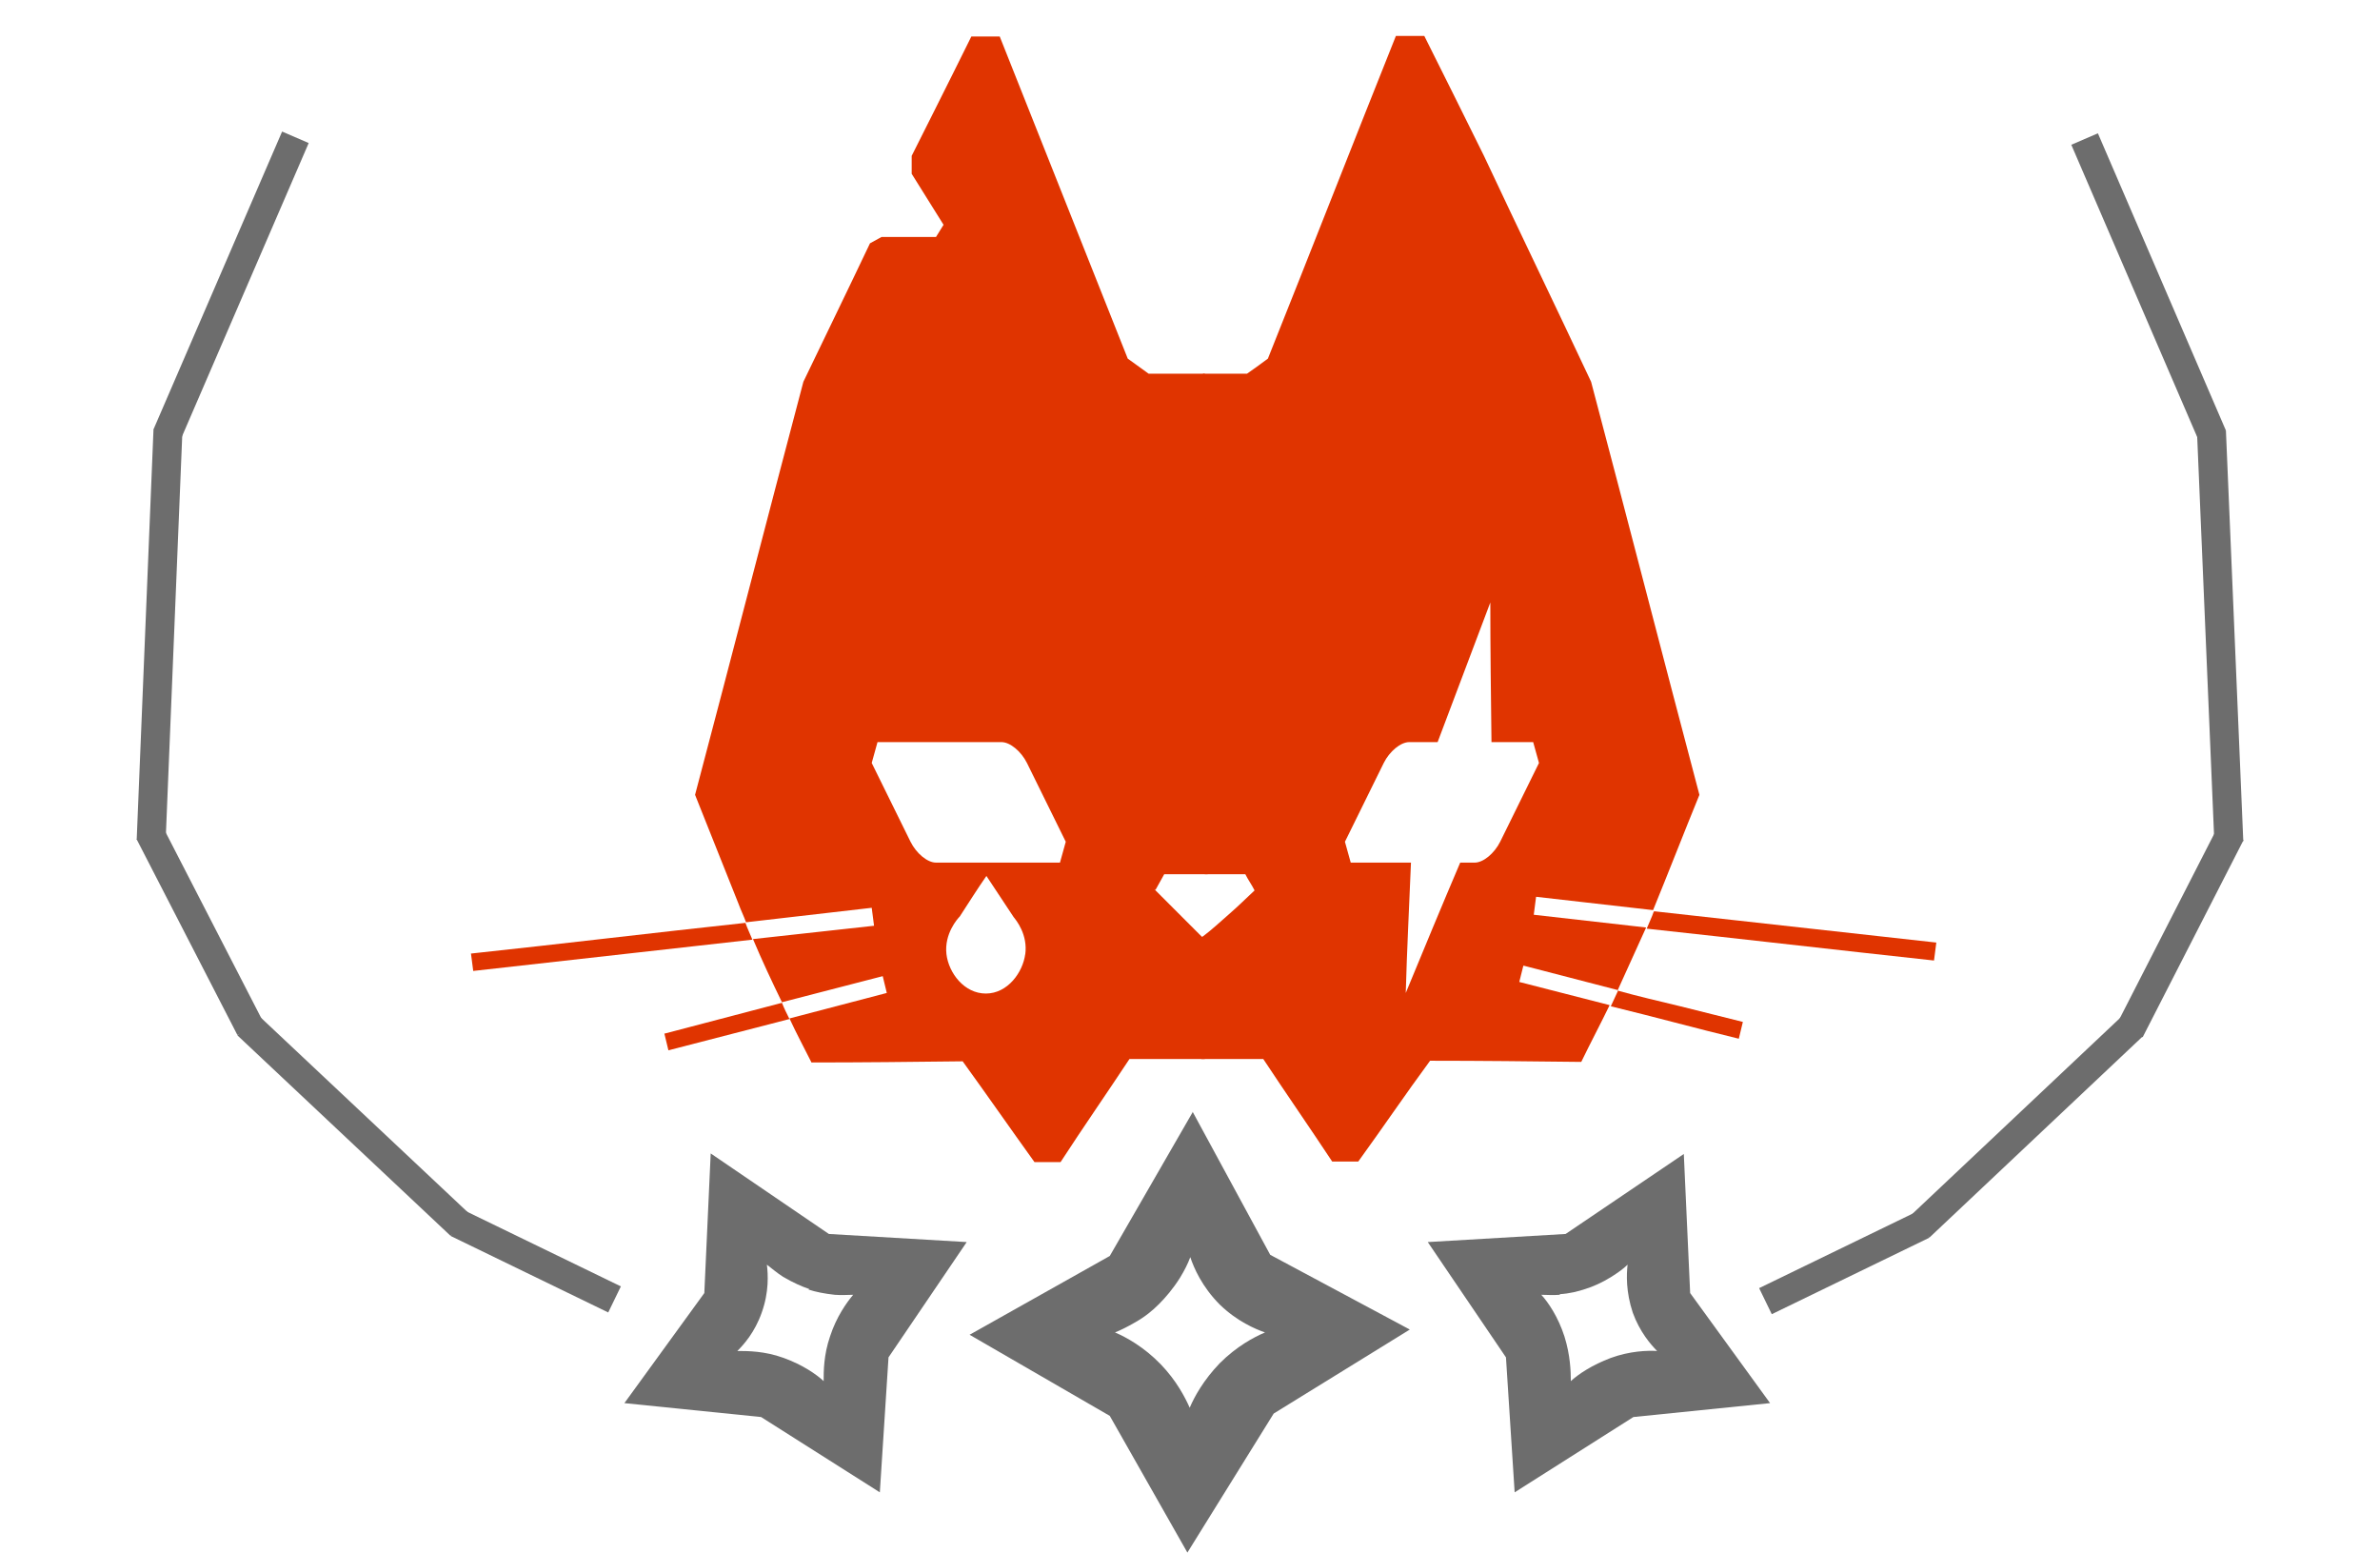 <?xml version="1.0" encoding="UTF-8"?>
<svg id="Calque_2" xmlns="http://www.w3.org/2000/svg" version="1.1" viewBox="0 0 410.9 268">
  <!-- Generator: Adobe Illustrator 29.1.0, SVG Export Plug-In . SVG Version: 2.1.0 Build 142)  -->
  <defs>
    <style>
      .st0 {
        fill: #e03400;
      }

      .st1 {
        fill: #41a7a9;
        stroke: #6d6d6d;
        stroke-miterlimit: 10;
        stroke-width: 5px;
      }

      .st2 {
        fill: #6d6d6d;
      }
    </style>
  </defs>
  <g id="Calque_1-2">
    <g id="Feuille1">
      <line class="st1" x1="78.9" y1="211.1" x2="106.1" y2="224.3"/>
      <line class="st1" x1="42.7" y1="176.9" x2="79.5" y2="211.5"/>
      <line class="st1" x1="25.8" y1="143.7" x2="43.2" y2="177.5"/>
      <line class="st1" x1="29" y1="74.2" x2="26.1" y2="145"/>
      <line class="st1" x1="51" y1="23.7" x2="28.8" y2="75.1"/>
    </g>
    <g id="Feuille11">
      <line class="st1" x1="332" y1="211.4" x2="304.8" y2="224.6"/>
      <line class="st1" x1="368.2" y1="177.1" x2="331.4" y2="211.8"/>
      <line class="st1" x1="385.1" y1="143.9" x2="367.7" y2="177.9"/>
      <line class="st1" x1="381.8" y1="74.4" x2="384.8" y2="145.3"/>
      <line class="st1" x1="359.9" y1="24" x2="382" y2="75.3"/>
    </g>
    <path class="st2" d="M205.9,191.9l13.4,24.7,24.1,12.9-23.5,14.5-14.9,24-13.4-23.6-24.2-14,24.2-13.6,14.3-24.8h0q0,0,0,0h0ZM195.9,228.3c-1.2.7-2.4,1.3-3.4,1.7,1.9.8,5,2.5,7.9,5.5,2.7,2.8,4.2,5.7,5,7.5.8-1.9,2.4-4.8,5.2-7.7,2.9-2.9,5.9-4.5,7.8-5.3-1.7-.6-4.8-1.9-7.8-4.8-3.1-3.1-4.5-6.4-5.1-8.2-.4,1.1-1,2.3-1.8,3.6-1.2,1.9-2.5,3.4-3.6,4.5s-2.4,2.2-4.2,3.2h0Z"/>
  </g>
  <path class="st2" d="M290.7,199.1l1.1,24.1,13.8,19-23.6,2.4-20.5,13-1.5-23.3-13.5-19.9,23.8-1.4,20.4-13.8h0ZM269.3,223.5c-1.2.1-2.3,0-3.2,0,1.2,1.3,2.9,3.8,4,7.2,1,3.2,1.1,6,1.1,7.7,1.3-1.2,3.7-2.8,6.9-4,3.3-1.2,6.3-1.3,8-1.2-1.1-1.1-3-3.3-4.2-6.6-1.2-3.6-1.1-6.6-.9-8.3-.7.7-1.7,1.4-2.8,2.1-1.6,1-3.2,1.7-4.5,2.1-1.2.4-2.7.8-4.5.9h.1Z"/>
  <path class="st2" d="M122.7,199.1h0l20.4,13.9,23.8,1.4-13.5,19.9-1.5,23.3-20.5-13-23.6-2.4,13.8-19,1.1-24.1h0ZM139.7,222.5c-1.2-.4-2.8-1.1-4.5-2.1-1.1-.7-2-1.5-2.8-2.1.2,1.6.4,4.7-.9,8.3-1.2,3.4-3.1,5.5-4.2,6.6,1.8,0,4.7,0,8,1.2s5.6,2.8,6.9,4c0-1.7,0-4.5,1.1-7.7,1.1-3.4,2.9-5.9,4-7.2-.9,0-2,.1-3.2,0-1.8-.2-3.3-.5-4.5-.9h0Z"/>
  <g id="Chat">
    <g>
      <g>
        <path class="st0" d="M263.1,166.7l16.2,4.2c1.6-3.6,3.3-7.2,4.9-10.8l-19.4-2.2.4-3.1,20.2,2.3c2.7-6.6,5.3-13.3,8-19.9-6.3-23.8-12.4-47.5-18.7-71.3-6.1-13-12.4-26-18.5-39-3.4-6.9-6.9-13.9-10.3-20.7h-4.9c-7.4,18.5-14.7,37.2-22.1,55.7-1.2.9-2.3,1.7-3.6,2.6h-7.6c0,28.8.2,57.6.3,86.4h7c.5,1,1.1,1.8,1.6,2.8-1.4,1.3-2.8,2.7-4.3,4-1.6,1.4-3.1,2.8-4.7,4,0,7-.1,14.1-.2,21.1h10.7c3.9,5.9,8,11.8,11.9,17.7h4.5c4.2-5.8,8.2-11.7,12.4-17.4,8.7,0,17.4.1,26.1.2,1.6-3.3,3.3-6.5,4.9-9.8l-15.6-4,.7-2.8h0ZM254.4,148.9h-2.3c-3.2,7.5-6.3,15-9.4,22.5.2-7.5.6-15,.9-22.5h-10.4l-1-3.6,6.7-13.6c1-2,2.9-3.6,4.4-3.6h4.9l9.1-24.1c0,8,.1,16.1.2,24.1h7.2l1,3.6-6.7,13.6c-1,2-2.9,3.6-4.4,3.6h-.1,0Z"/>
        <path class="st0" d="M199.5,153.6c.5-.9,1-1.8,1.5-2.7h7.5c-.1-28.8-.4-57.7-.5-86.4h-9.7l-3.6-2.6-22.1-55.6h-4.9c-3.4,6.9-10.3,20.6-10.3,20.6v3.1l5.5,8.8-1.3,2.1h-9.4l-2,1.1c-3.8,8-7.7,16-11.5,23.9-6.3,23.8-12.4,47.5-18.7,71.3l7.5,18.8c.4,1.1.9,2.1,1.3,3.2l21.7-2.5.4,3.1-20.9,2.3c1.6,3.8,3.3,7.4,5,10.9l17.4-4.5.7,2.9-16.8,4.4c1.2,2.6,2.6,5.2,3.8,7.6,8.7,0,17.4-.1,26.1-.2,4.2,5.8,8.3,11.7,12.4,17.4h4.5c3.9-6,8-11.9,11.9-17.8h13v-21.1h-.5l-8.2-8.2ZM177,164.7c-.4,3.1-3,6.8-6.8,6.8-3.7,0-6.4-3.5-6.8-6.8-.4-3.5,1.9-6.1,2.3-6.5,1.5-2.3,3-4.7,4.6-7,1.6,2.4,3.1,4.7,4.7,7.1.4.5,2.5,3,2,6.5ZM183,148.9h-21.4c-1.5,0-3.4-1.6-4.4-3.6l-6.7-13.6,1-3.6h21.4c1.5,0,3.4,1.6,4.4,3.6l6.7,13.6-1,3.6Z"/>
      </g>
      <path class="st0" d="M279.3,171c3.6,1,7.1,1.8,10.8,2.7s7.1,1.8,10.8,2.7l-.7,2.9c-7.4-1.8-14.7-3.8-22.1-5.6l1.3-2.8h-.1Z"/>
      <path class="st0" d="M285.6,157.3c16.2,1.8,32.4,3.6,48.7,5.4l-.4,3.1c-16.6-1.8-33-3.7-49.6-5.5.4-1,.9-2,1.2-2.9h0Z"/>
      <path class="st0" d="M114.7,178.4l.7,2.9c7-1.8,13.9-3.6,20.9-5.4-.5-1-.9-1.8-1.3-2.8,0,0-20.2,5.3-20.2,5.3Z"/>
      <path class="st0" d="M81.3,164.5l.4,3.1c16.1-1.8,32.2-3.6,48.2-5.4-.4-1-.9-2-1.2-2.9-15.8,1.7-31.5,3.6-47.4,5.3h0Z"/>
    </g>
  </g>
</svg>